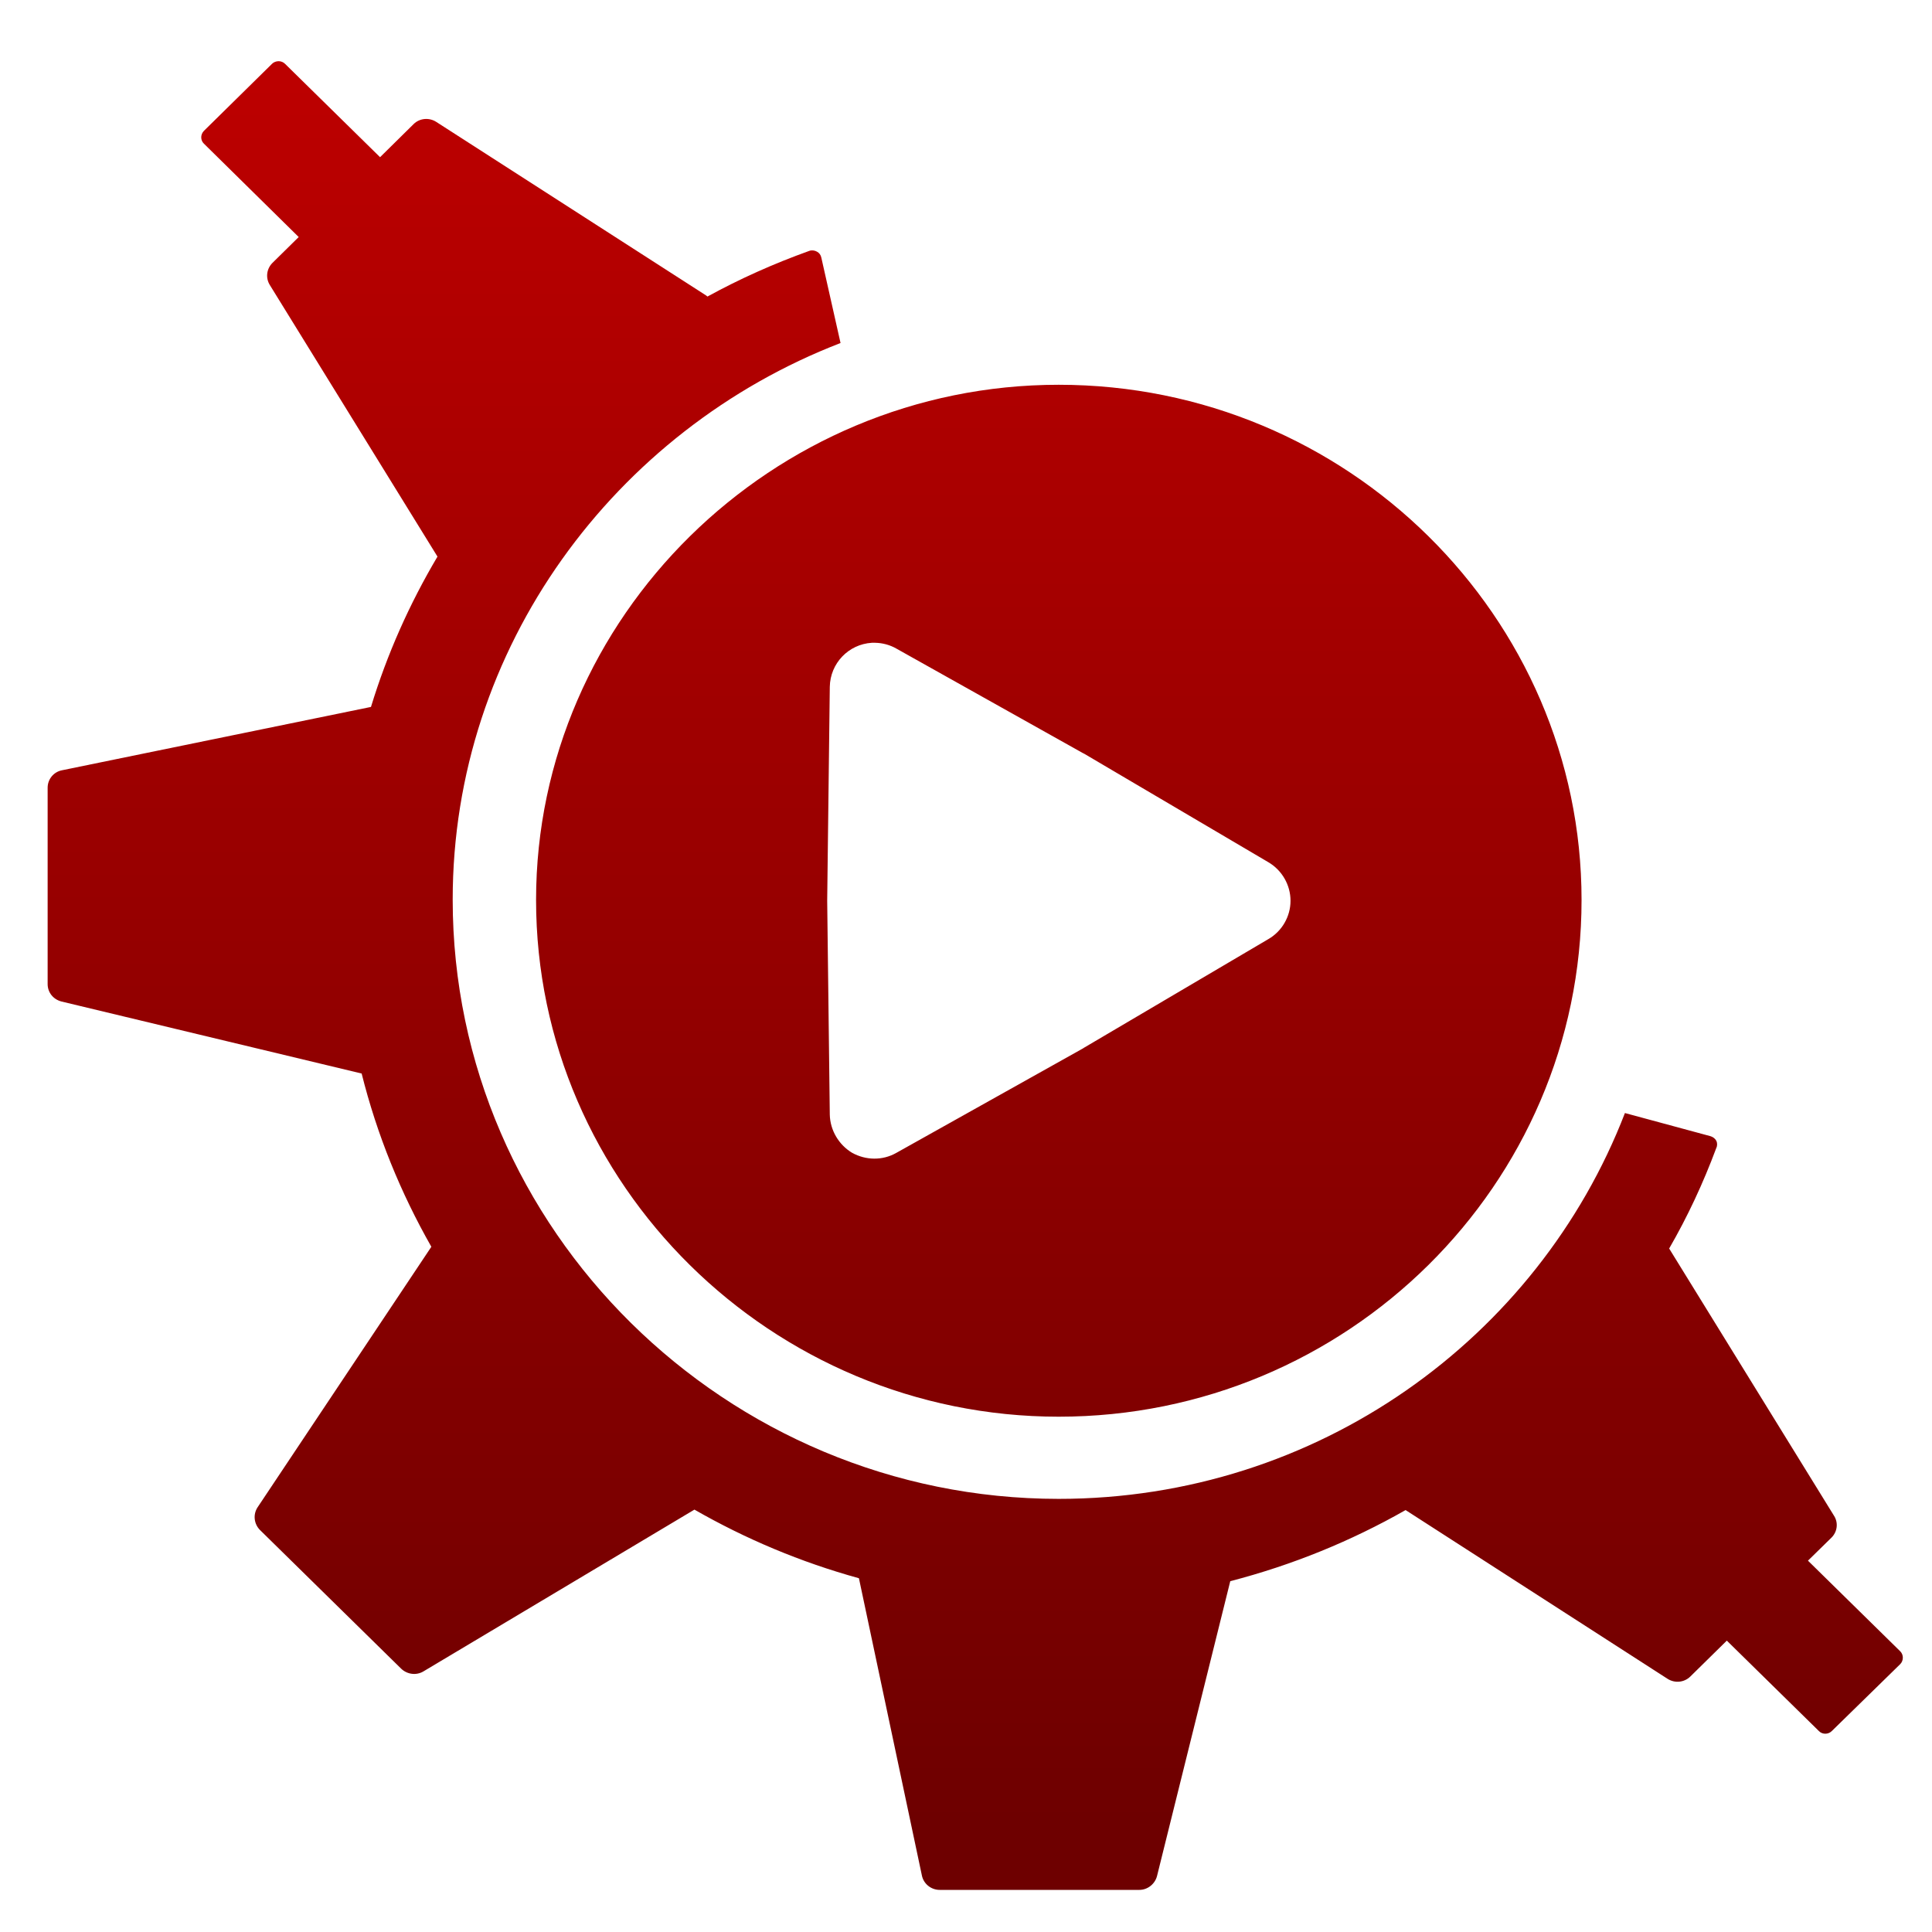<svg xmlns="http://www.w3.org/2000/svg" xmlns:xlink="http://www.w3.org/1999/xlink" width="64" height="64" viewBox="0 0 64 64" version="1.1"><defs><linearGradient id="linear0" gradientUnits="userSpaceOnUse" x1="0" y1="0" x2="0" y2="1" gradientTransform="matrix(61.199,0,0,60.412,4.229,0.229)"><stop offset="0" style="stop-color:#bf0000;stop-opacity:1;"/><stop offset="1" style="stop-color:#6e0000;stop-opacity:1;"/></linearGradient></defs><g id="surface1"><path style=" stroke:none;fill-rule:nonzero;fill:url(#linear0);" d="M 9.23 2.027 C 9.148 2.027 9.066 2.059 9.012 2.113 L 6.754 4.336 C 6.637 4.457 6.637 4.645 6.754 4.758 L 9.895 7.852 L 9.023 8.711 C 8.828 8.91 8.793 9.207 8.938 9.441 L 14.492 18.438 C 13.566 20 12.824 21.664 12.289 23.418 L 2.055 25.516 C 1.773 25.57 1.578 25.816 1.578 26.094 L 1.578 32.598 C 1.578 32.875 1.762 33.105 2.035 33.176 L 11.98 35.562 C 12.488 37.594 13.273 39.516 14.289 41.301 L 8.531 49.934 C 8.379 50.168 8.41 50.48 8.613 50.684 L 13.289 55.277 C 13.488 55.469 13.793 55.508 14.027 55.367 L 23.004 50.008 C 24.699 50.98 26.527 51.75 28.453 52.281 L 30.539 62.129 C 30.594 62.402 30.84 62.605 31.129 62.605 L 37.742 62.605 C 38.02 62.605 38.262 62.406 38.328 62.145 L 40.754 52.379 C 42.801 51.848 44.75 51.055 46.562 50.023 L 55.234 55.609 C 55.473 55.766 55.789 55.738 55.992 55.539 L 57.203 54.348 L 60.254 57.344 C 60.367 57.461 60.562 57.461 60.68 57.344 L 62.949 55.125 C 63.062 55.008 63.062 54.816 62.949 54.703 L 59.891 51.699 L 60.668 50.938 C 60.867 50.742 60.902 50.441 60.754 50.211 L 55.293 41.359 C 55.902 40.305 56.422 39.191 56.855 38.027 C 56.891 37.957 56.891 37.855 56.852 37.785 C 56.812 37.711 56.738 37.66 56.66 37.637 L 53.828 36.871 C 50.945 44.336 43.637 49.652 35.07 49.652 C 24.066 49.652 14.996 40.742 14.996 29.801 C 14.996 21.449 20.363 14.25 27.844 11.363 L 27.207 8.531 C 27.188 8.445 27.141 8.379 27.062 8.336 C 26.988 8.293 26.887 8.281 26.805 8.312 C 25.629 8.734 24.504 9.238 23.434 9.824 C 23.422 9.812 23.406 9.797 23.387 9.785 L 14.453 4.039 C 14.219 3.887 13.902 3.91 13.699 4.113 L 12.59 5.207 L 9.441 2.113 C 9.387 2.059 9.309 2.027 9.23 2.027 M 35.07 12.746 C 25.582 12.746 17.758 20.438 17.758 29.812 C 17.758 39.242 25.574 46.93 35.07 46.93 C 44.629 46.93 52.391 39.242 52.391 29.812 C 52.391 20.438 44.637 12.746 35.07 12.746 M 28.883 21.293 C 28.918 21.293 28.949 21.293 28.988 21.293 C 29.234 21.297 29.48 21.363 29.691 21.484 L 35.875 24.949 C 35.887 24.953 35.902 24.961 35.91 24.965 L 42.016 28.562 C 42.469 28.828 42.75 29.316 42.75 29.84 C 42.75 30.359 42.469 30.848 42.016 31.109 L 35.91 34.707 C 35.902 34.715 35.887 34.719 35.875 34.73 L 29.691 38.191 C 29.238 38.449 28.684 38.441 28.227 38.188 C 27.785 37.922 27.5 37.441 27.488 36.926 L 27.402 29.852 C 27.402 29.84 27.402 29.836 27.402 29.824 L 27.488 22.754 C 27.5 21.977 28.105 21.34 28.883 21.293 "/></g></svg>

